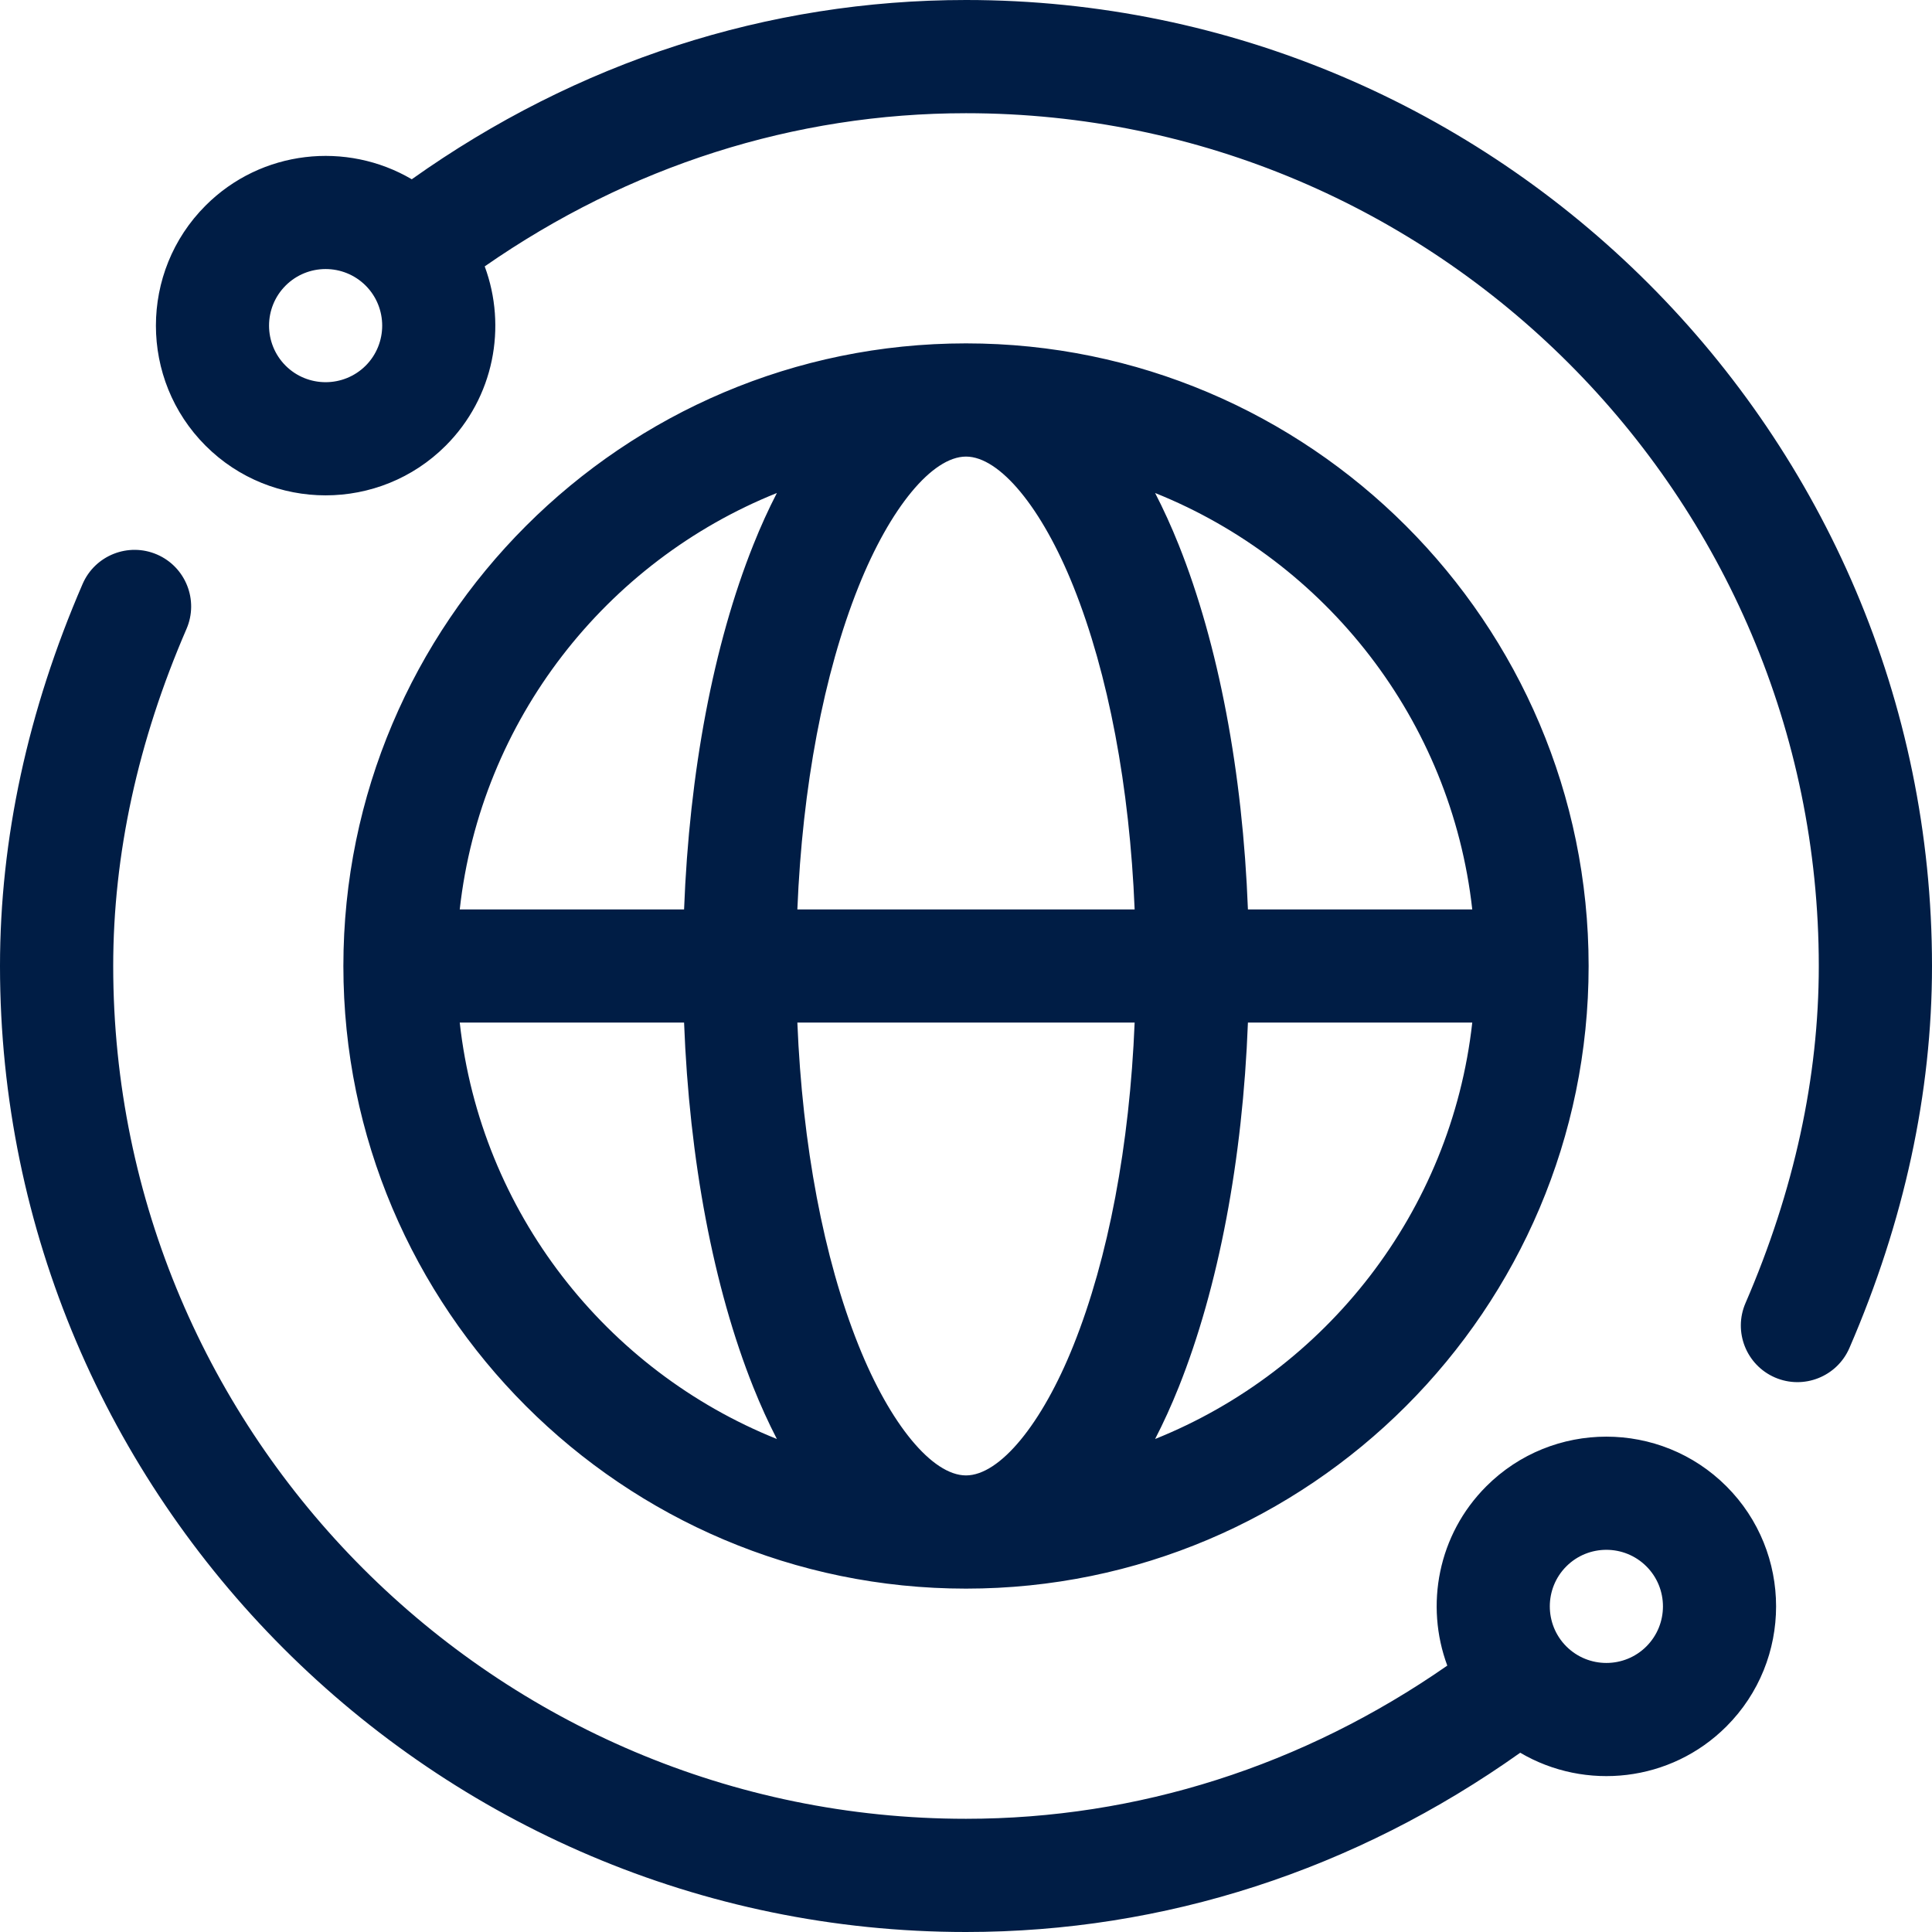 <svg width="52" height="52" viewBox="0 0 52 52" fill="none" xmlns="http://www.w3.org/2000/svg">
<path d="M26 0C20.663 0 15.531 1.665 11.083 4.825C9.331 3.795 7.035 4.03 5.533 5.533C3.751 7.315 3.751 10.214 5.533 11.996C7.314 13.778 10.214 13.778 11.996 11.996C13.299 10.693 13.648 8.794 13.046 7.17C16.93 4.469 21.382 3.047 26 3.047C38.656 3.047 48.953 13.344 48.953 26C48.953 28.997 48.289 32.049 46.981 35.071C46.646 35.843 47.001 36.74 47.773 37.075C48.548 37.41 49.444 37.051 49.777 36.282C51.252 32.875 52 29.415 52 26C52 11.684 40.315 0 26 0V0ZM9.842 9.842C9.247 10.435 8.281 10.435 7.687 9.842C7.093 9.247 7.093 8.281 7.687 7.687C8.281 7.093 9.247 7.093 9.842 7.687C10.435 8.281 10.435 9.248 9.842 9.842ZM40.004 40.004C38.701 41.307 38.352 43.206 38.954 44.83C35.07 47.531 30.618 48.953 26 48.953C13.344 48.953 3.047 38.656 3.047 26C3.047 23.003 3.71 19.951 5.019 16.929C5.354 16.157 4.999 15.26 4.227 14.925C3.454 14.591 2.557 14.946 2.223 15.718C0.748 19.125 0 22.585 0 26C0 40.316 11.685 52 26 52C31.337 52 36.469 50.335 40.917 47.175C42.673 48.208 44.968 47.967 46.467 46.467C48.249 44.685 48.249 41.786 46.467 40.004C44.685 38.222 41.786 38.222 40.004 40.004ZM44.313 44.313C43.719 44.907 42.753 44.907 42.158 44.313C41.565 43.719 41.565 42.752 42.158 42.159C42.752 41.565 43.719 41.565 44.313 42.159C44.907 42.752 44.907 43.719 44.313 44.313ZM26 42.758C35.24 42.758 42.758 35.24 42.758 26C42.758 16.76 35.24 9.242 26 9.242C16.76 9.242 9.242 16.76 9.242 26C9.242 35.24 16.76 42.758 26 42.758ZM39.626 24.477H33.588C33.447 20.788 32.798 17.348 31.724 14.662C31.525 14.165 31.313 13.701 31.09 13.269C35.686 15.113 39.059 19.377 39.626 24.477ZM31.724 37.338C32.798 34.652 33.447 31.212 33.588 27.523H39.626C39.059 32.623 35.686 36.887 31.09 38.731C31.313 38.299 31.525 37.835 31.724 37.338ZM23.106 15.793C23.957 13.665 25.093 12.289 26 12.289C26.907 12.289 28.043 13.665 28.894 15.793C29.832 18.138 30.404 21.178 30.539 24.477H21.461C21.596 21.178 22.168 18.138 23.106 15.793ZM30.539 27.523C30.404 30.822 29.832 33.862 28.894 36.206C28.043 38.335 26.907 39.711 26 39.711C25.093 39.711 23.957 38.335 23.106 36.206C22.168 33.862 21.596 30.822 21.461 27.523H30.539ZM20.91 13.269C20.687 13.701 20.475 14.165 20.277 14.662C19.202 17.348 18.553 20.788 18.412 24.477H12.374C12.941 19.377 16.314 15.113 20.91 13.269ZM18.412 27.523C18.553 31.212 19.202 34.652 20.276 37.338C20.475 37.835 20.687 38.299 20.91 38.731C16.314 36.887 12.94 32.623 12.374 27.523H18.412Z" fill="#001D45"/>
</svg>
